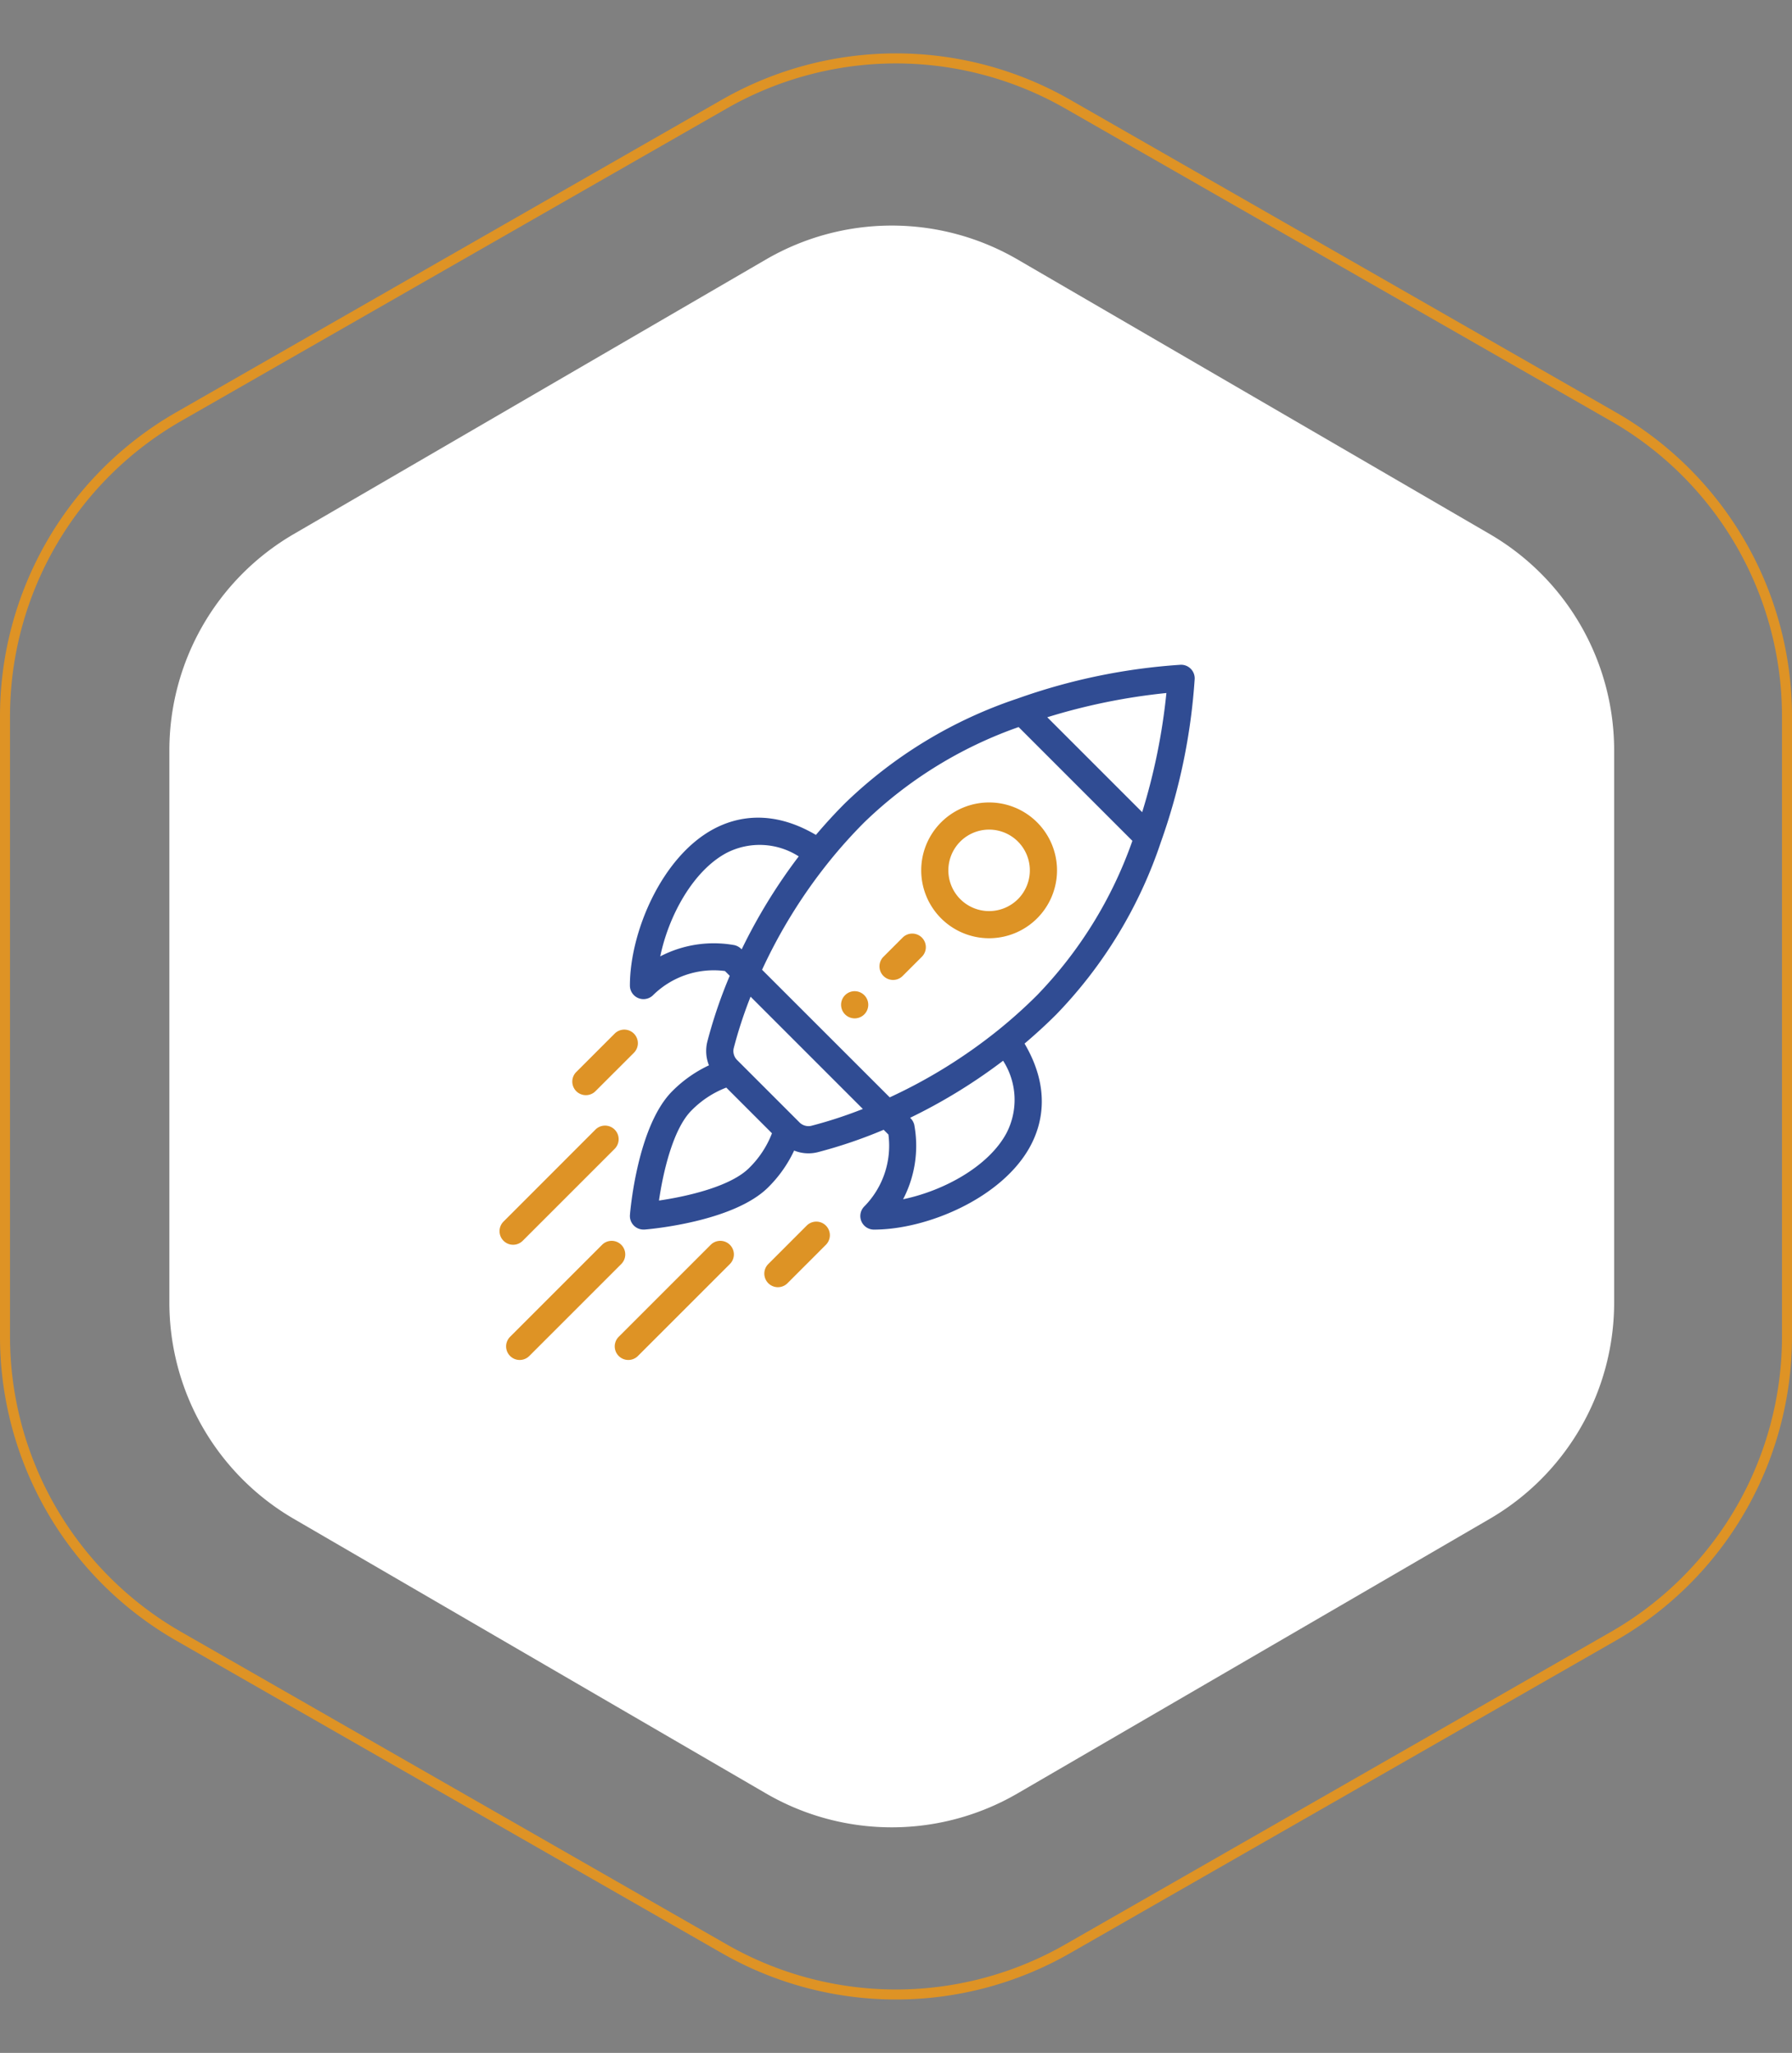 <svg xmlns="http://www.w3.org/2000/svg" width="179" height="205.055" viewBox="0 0 179 205.055">
    <rect x="0" y="0" width="179" height="205.055" fill="#808080" stroke="none"/>
    <defs>
        <style>
            .cls-1{fill:#fff}.cls-2{fill:none}.cls-3,.cls-8{fill:#de9325}.cls-4{fill:#dd9325}.cls-5{fill:#304c93}.cls-6{fill:#de9326}.cls-7,.cls-8{stroke:none}
        </style>
    </defs>
    <g id="Group_298" data-name="Group 298" transform="translate(-303 -638.6)">
        <path id="Polygon_1" d="M111.493 0A25 25 0 0 1 133.1 12.433l27.421 47.158a25 25 0 0 1 0 25.134L133.1 131.883a25 25 0 0 1-21.612 12.433H56.341a25 25 0 0 1-21.612-12.433L7.307 84.725a25 25 0 0 1 0-25.134l27.422-47.158A25 25 0 0 1 56.341 0z" class="cls-1" data-name="Polygon 1" transform="rotate(90 -96.489 560.723)"/>
        <g id="Polygon_2" class="cls-2" data-name="Polygon 2">
            <path d="M133.5 0a35 35 0 0 1 30.371 17.6l31.219 54.5a35 35 0 0 1 0 34.792l-31.216 54.5A35 35 0 0 1 133.5 179H71.551a35 35 0 0 1-30.371-17.6L9.964 106.9a35 35 0 0 1 0-34.792L41.18 17.6A35 35 0 0 1 71.551 0z" class="cls-7" transform="rotate(90 -78.3 560.3)"/>
            <path d="M71.551 1a34.042 34.042 0 0 0-17.05 4.584c-5.175 3-9.48 7.328-12.453 12.517l-31.216 54.5A34.053 34.053 0 0 0 6.335 89.5c0 5.919 1.555 11.762 4.497 16.899l31.216 54.5a34.041 34.041 0 0 0 12.453 12.516c5.174 3 11.07 4.585 17.05 4.585h61.952c5.98 0 11.877-1.586 17.05-4.585 5.175-2.999 9.481-7.327 12.453-12.517l31.217-54.5A34.053 34.053 0 0 0 198.72 89.5c0-5.92-1.555-11.763-4.497-16.899l-31.217-54.5a34.042 34.042 0 0 0-12.452-12.517A34.042 34.042 0 0 0 133.504 1H71.55m0-1h61.952a35 35 0 0 1 30.371 17.604l31.216 54.5a35 35 0 0 1 0 34.792l-31.216 54.5A35 35 0 0 1 133.504 179H71.55a35 35 0 0 1-30.37-17.605l-31.217-54.5a35 35 0 0 1 0-34.791l31.216-54.5A35 35 0 0 1 71.551 0z" class="cls-8" transform="rotate(90 -78.3 560.3)"/>
        </g>
        <g id="Group_295" data-name="Group 295" transform="translate(-620 .078)">
            <g id="Group_17" data-name="Group 17" transform="translate(1007.019 737.527)">
                <g id="Group_16" data-name="Group 16">
                    <path id="Path_7" d="M253.9 240.816a1.357 1.357 0 1 0 0 1.918 1.356 1.356 0 0 0 0-1.918z" class="cls-3" data-name="Path 7" transform="translate(-251.587 -240.418)"/>
                </g>
            </g>
            <g id="Group_19" data-name="Group 19" transform="translate(1015.022 718.676)">
                <g id="Group_18" data-name="Group 18">
                    <path id="Path_8" d="M322.176 103.4a6.781 6.781 0 1 0 0 9.59 6.778 6.778 0 0 0 0-9.59zm-1.918 7.672a4.069 4.069 0 1 1 0-5.754 4.074 4.074 0 0 1 0 5.757z" class="cls-4" data-name="Path 8" transform="translate(-310.603 -101.415)"/>
                </g>
            </g>
            <g id="Group_21" data-name="Group 21" transform="translate(985.92 704.922)">
                <g id="Group_20" data-name="Group 20">
                    <path id="Path_9" d="M152.038.4a1.351 1.351 0 0 0-1.008-.4 60.25 60.25 0 0 0-16.287 3.372 45.408 45.408 0 0 0-17.23 10.45c-1 1-1.98 2.068-2.914 3.173-4.428-2.606-7.976-1.789-10.219-.589-5.165 2.764-8.362 10.269-8.362 15.637a1.357 1.357 0 0 0 2.316.957 8.634 8.634 0 0 1 7.181-2.409l.475.475a47.7 47.7 0 0 0-2.24 6.587 3.839 3.839 0 0 0 .164 2.356 12.843 12.843 0 0 0-3.663 2.582c-3.491 3.491-4.2 12-4.229 12.36a1.356 1.356 0 0 0 1.352 1.463h.107c.36-.028 8.869-.737 12.36-4.228a12.844 12.844 0 0 0 2.582-3.662 3.83 3.83 0 0 0 2.357.163 47.709 47.709 0 0 0 6.586-2.24l.475.475a8.634 8.634 0 0 1-2.409 7.181 1.356 1.356 0 0 0 .959 2.315c5.368 0 12.873-3.2 15.637-8.361 1.2-2.243 2.018-5.791-.589-10.219 1.1-.934 2.169-1.91 3.173-2.914a45.412 45.412 0 0 0 10.45-17.23A60.249 60.249 0 0 0 152.434 1.4a1.356 1.356 0 0 0-.396-1zM99.05 29.127c.842-4.077 3.29-8.551 6.61-10.328a7.226 7.226 0 0 1 7.222.341 54.837 54.837 0 0 0-5.7 9.288 1.43 1.43 0 0 0-.718-.422 11.592 11.592 0 0 0-7.414 1.121zm8.873 21.139c-1.865 1.865-6.239 2.848-9 3.25.4-2.765 1.385-7.14 3.25-9a9.774 9.774 0 0 1 3.472-2.282l4.564 4.564a9.772 9.772 0 0 1-2.286 3.468zm6.183-4.208a1.273 1.273 0 0 1-1.185-.384l-2.656-2.656-3.5-3.5a1.273 1.273 0 0 1-.386-1.185 44.039 44.039 0 0 1 1.693-5.18l11.215 11.215a44.01 44.01 0 0 1-5.18 1.69zm19.53.717c-1.777 3.32-6.251 5.767-10.328 6.61a11.543 11.543 0 0 0 1.112-7.449 1.417 1.417 0 0 0-.412-.685 54.858 54.858 0 0 0 9.288-5.7 7.227 7.227 0 0 1 .341 7.224zM136.695 33a49.225 49.225 0 0 1-3.911 3.509 52.106 52.106 0 0 1-10.812 6.7L109.22 30.464a52.1 52.1 0 0 1 6.7-10.812 49.22 49.22 0 0 1 3.509-3.912 42.29 42.29 0 0 1 15.417-9.518l11.364 11.364A42.287 42.287 0 0 1 136.695 33zm10.493-18.277l-9.48-9.48a60.975 60.975 0 0 1 11.9-2.421 60.986 60.986 0 0 1-2.42 11.905z" class="cls-5" data-name="Path 9" transform="translate(-96.018)"/>
                </g>
            </g>
            <g id="Group_23" data-name="Group 23" transform="translate(999.347 760.543)">
                <g id="Group_22" data-name="Group 22">
                    <path id="Path_10" d="M201.171 410.518a1.356 1.356 0 0 0-1.918 0l-3.835 3.837a1.356 1.356 0 0 0 1.918 1.918l3.835-3.837a1.356 1.356 0 0 0 0-1.918z" class="cls-4" data-name="Path 10" transform="translate(-195.021 -410.121)"/>
                </g>
            </g>
            <g id="Group_25" data-name="Group 25" transform="translate(980.166 741.363)">
                <g id="Group_24" data-name="Group 24">
                    <path id="Path_11" d="M59.744 269.1a1.356 1.356 0 0 0-1.918 0l-3.837 3.835a1.356 1.356 0 1 0 1.918 1.918l3.837-3.835a1.356 1.356 0 0 0 0-1.918z" class="cls-6" data-name="Path 11" transform="translate(-53.592 -268.701)"/>
                </g>
            </g>
            <g id="Group_27" data-name="Group 27" transform="translate(984.405 762.463)">
                <g id="Group_26" data-name="Group 26">
                    <path id="Path_12" d="M96.354 424.668a1.356 1.356 0 0 0-1.918 0l-9.187 9.186a1.356 1.356 0 1 0 1.918 1.918l9.187-9.186a1.356 1.356 0 0 0 0-1.918z" class="cls-3" data-name="Path 12" transform="translate(-84.851 -424.271)"/>
                </g>
            </g>
            <g id="Group_29" data-name="Group 29" transform="translate(973.555 762.463)">
                <g id="Group_28" data-name="Group 28">
                    <path id="Path_13" d="M16.354 424.668a1.356 1.356 0 0 0-1.918 0l-9.187 9.186a1.356 1.356 0 1 0 1.918 1.918l9.187-9.186a1.356 1.356 0 0 0 0-1.918z" class="cls-3" data-name="Path 13" transform="translate(-4.851 -424.271)"/>
                </g>
            </g>
            <g id="Group_31" data-name="Group 31" transform="translate(972.897 750.953)">
                <g id="Group_30" data-name="Group 30">
                    <path id="Path_14" d="M11.5 339.807a1.356 1.356 0 0 0-1.918 0L.4 348.995a1.356 1.356 0 1 0 1.918 1.918l9.186-9.187a1.356 1.356 0 0 0-.004-1.919z" class="cls-6" data-name="Path 14" transform="translate(-.001 -339.41)"/>
                </g>
            </g>
            <g id="Group_33" data-name="Group 33" transform="translate(1010.854 731.773)">
                <g id="Group_32" data-name="Group 32">
                    <path id="Path_15" d="M284.1 198.387a1.356 1.356 0 0 0-1.918 0l-1.918 1.918a1.356 1.356 0 1 0 1.918 1.918l1.918-1.918a1.356 1.356 0 0 0 0-1.918z" class="cls-6" data-name="Path 15" transform="translate(-279.871 -197.99)"/>
                </g>
            </g>
        </g>
    </g>
</svg>
